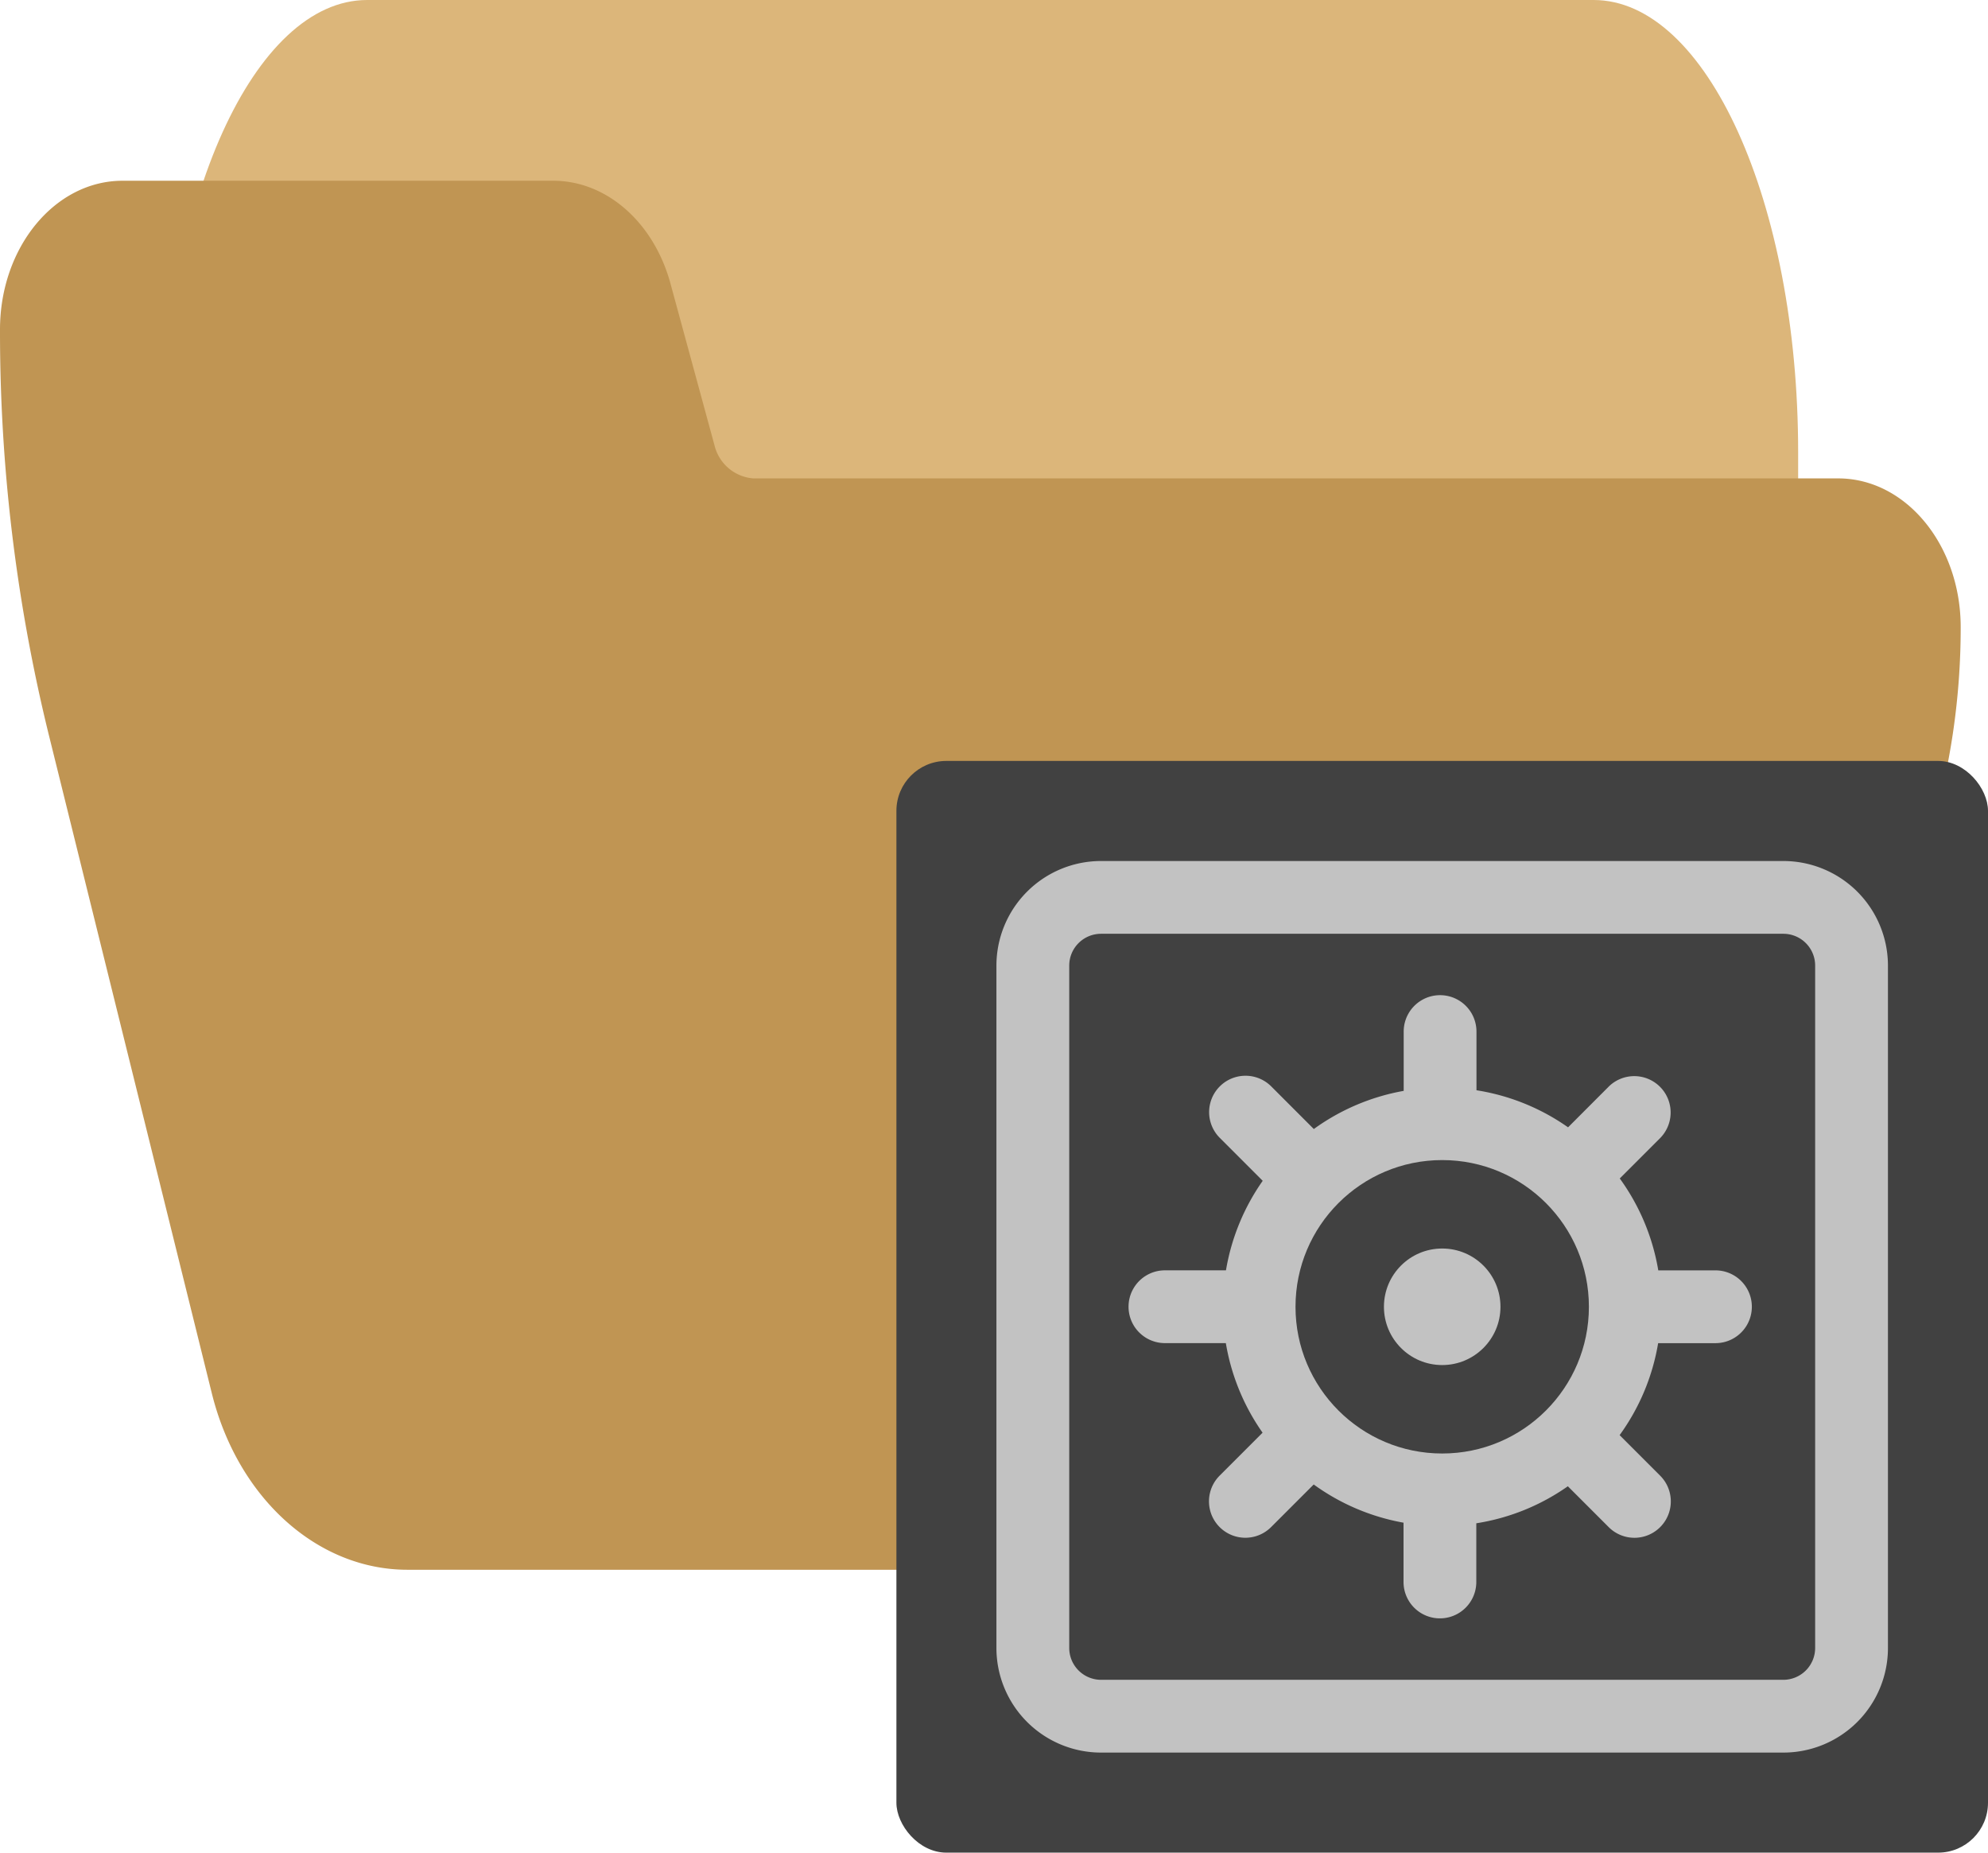 <svg xmlns="http://www.w3.org/2000/svg" width="110" height="102.5" viewBox="0 0 110 102.5"><g transform="translate(-196 -1569)"><g transform="translate(-18 1029)"><path d="M121.846,74.667H53.978c-6.247,0-11.311,11.193-11.311,25v10c0,2.762,1.013,5,2.262,5H64.294c.965.01,1.824,1.352,2.149,3.36l2.466,16.491c.951,6.052,3.526,10.12,6.425,10.15H130.9c1.249,0,2.262-2.239,2.262-5v-40C133.157,85.86,128.093,74.667,121.846,74.667Z" transform="translate(180.333 465.333)" fill="#dcb67a"/><path d="M101.709,155.135H41.678a2.4,2.4,0,0,1-2.147-1.844l-2.464-9.052c-.952-3.321-3.523-5.553-6.419-5.572H6.781C3.036,138.667,0,142.353,0,146.9a93.392,93.392,0,0,0,2.672,22.308l9.041,36.515c1.432,5.819,5.843,9.8,10.845,9.793H86.385c4.728.016,8.964-3.542,10.618-8.92l9.764-31.629a39.708,39.708,0,0,0,1.722-11.6C108.49,158.821,105.454,155.135,101.709,155.135Z" transform="translate(214 411.333)" fill="#c09553"/></g><g transform="translate(-149 -11.4)"><rect width="60.4" height="60.4" rx="2.761" transform="translate(394.6 1622.5)" fill="#414141"/><path d="M17.714,11.925h37.75a5.79,5.79,0,0,1,5.79,5.79v37.75a5.787,5.787,0,0,1-5.787,5.787H17.714a5.79,5.79,0,0,1-5.79-5.79V17.715a5.79,5.79,0,0,1,5.79-5.79Z" transform="translate(388.21 1616.112)" fill="#c2c2c2"/><path d="M15.085,13.325H52.838a1.76,1.76,0,0,1,1.76,1.76V52.838A1.763,1.763,0,0,1,52.835,54.6H15.088a1.763,1.763,0,0,1-1.763-1.763V15.085a1.76,1.76,0,0,1,1.76-1.76Z" transform="translate(390.838 1618.738)" fill="#414141"/><path d="M46.932,33.759H43.769a12.031,12.031,0,0,1-2.131,5.088l2.243,2.243a2.013,2.013,0,0,1-2.847,2.847l-2.261-2.261a12.034,12.034,0,0,1-5.065,2.048v3.247a2.013,2.013,0,1,1-4.027,0V43.691a12.08,12.08,0,0,1-4.97-2.114l-2.358,2.358a2.013,2.013,0,0,1-2.847-2.847l2.376-2.376a12.08,12.08,0,0,1-2.033-4.956H16.479a2.013,2.013,0,0,1,0-4.027h3.377a12.08,12.08,0,0,1,2.033-4.953L19.514,22.4a2.013,2.013,0,0,1,2.847-2.847l2.356,2.358A12.08,12.08,0,0,1,29.69,19.8V16.519a2.013,2.013,0,0,1,4.027,0v3.247a12.045,12.045,0,0,1,5.068,2.051l2.261-2.264A2.013,2.013,0,0,1,43.892,22.4l-2.246,2.246a12.051,12.051,0,0,1,2.131,5.085h3.164a2.013,2.013,0,1,1,0,4.027Z" transform="translate(392.979 1620.954)" fill="#c2c2c2"/><circle cx="8.117" cy="8.117" r="8.117" transform="translate(416.683 1644.583)" fill="#414141"/><circle cx="3.224" cy="3.224" r="3.224" transform="translate(421.576 1649.476)" fill="#c2c2c2"/></g></g></svg>